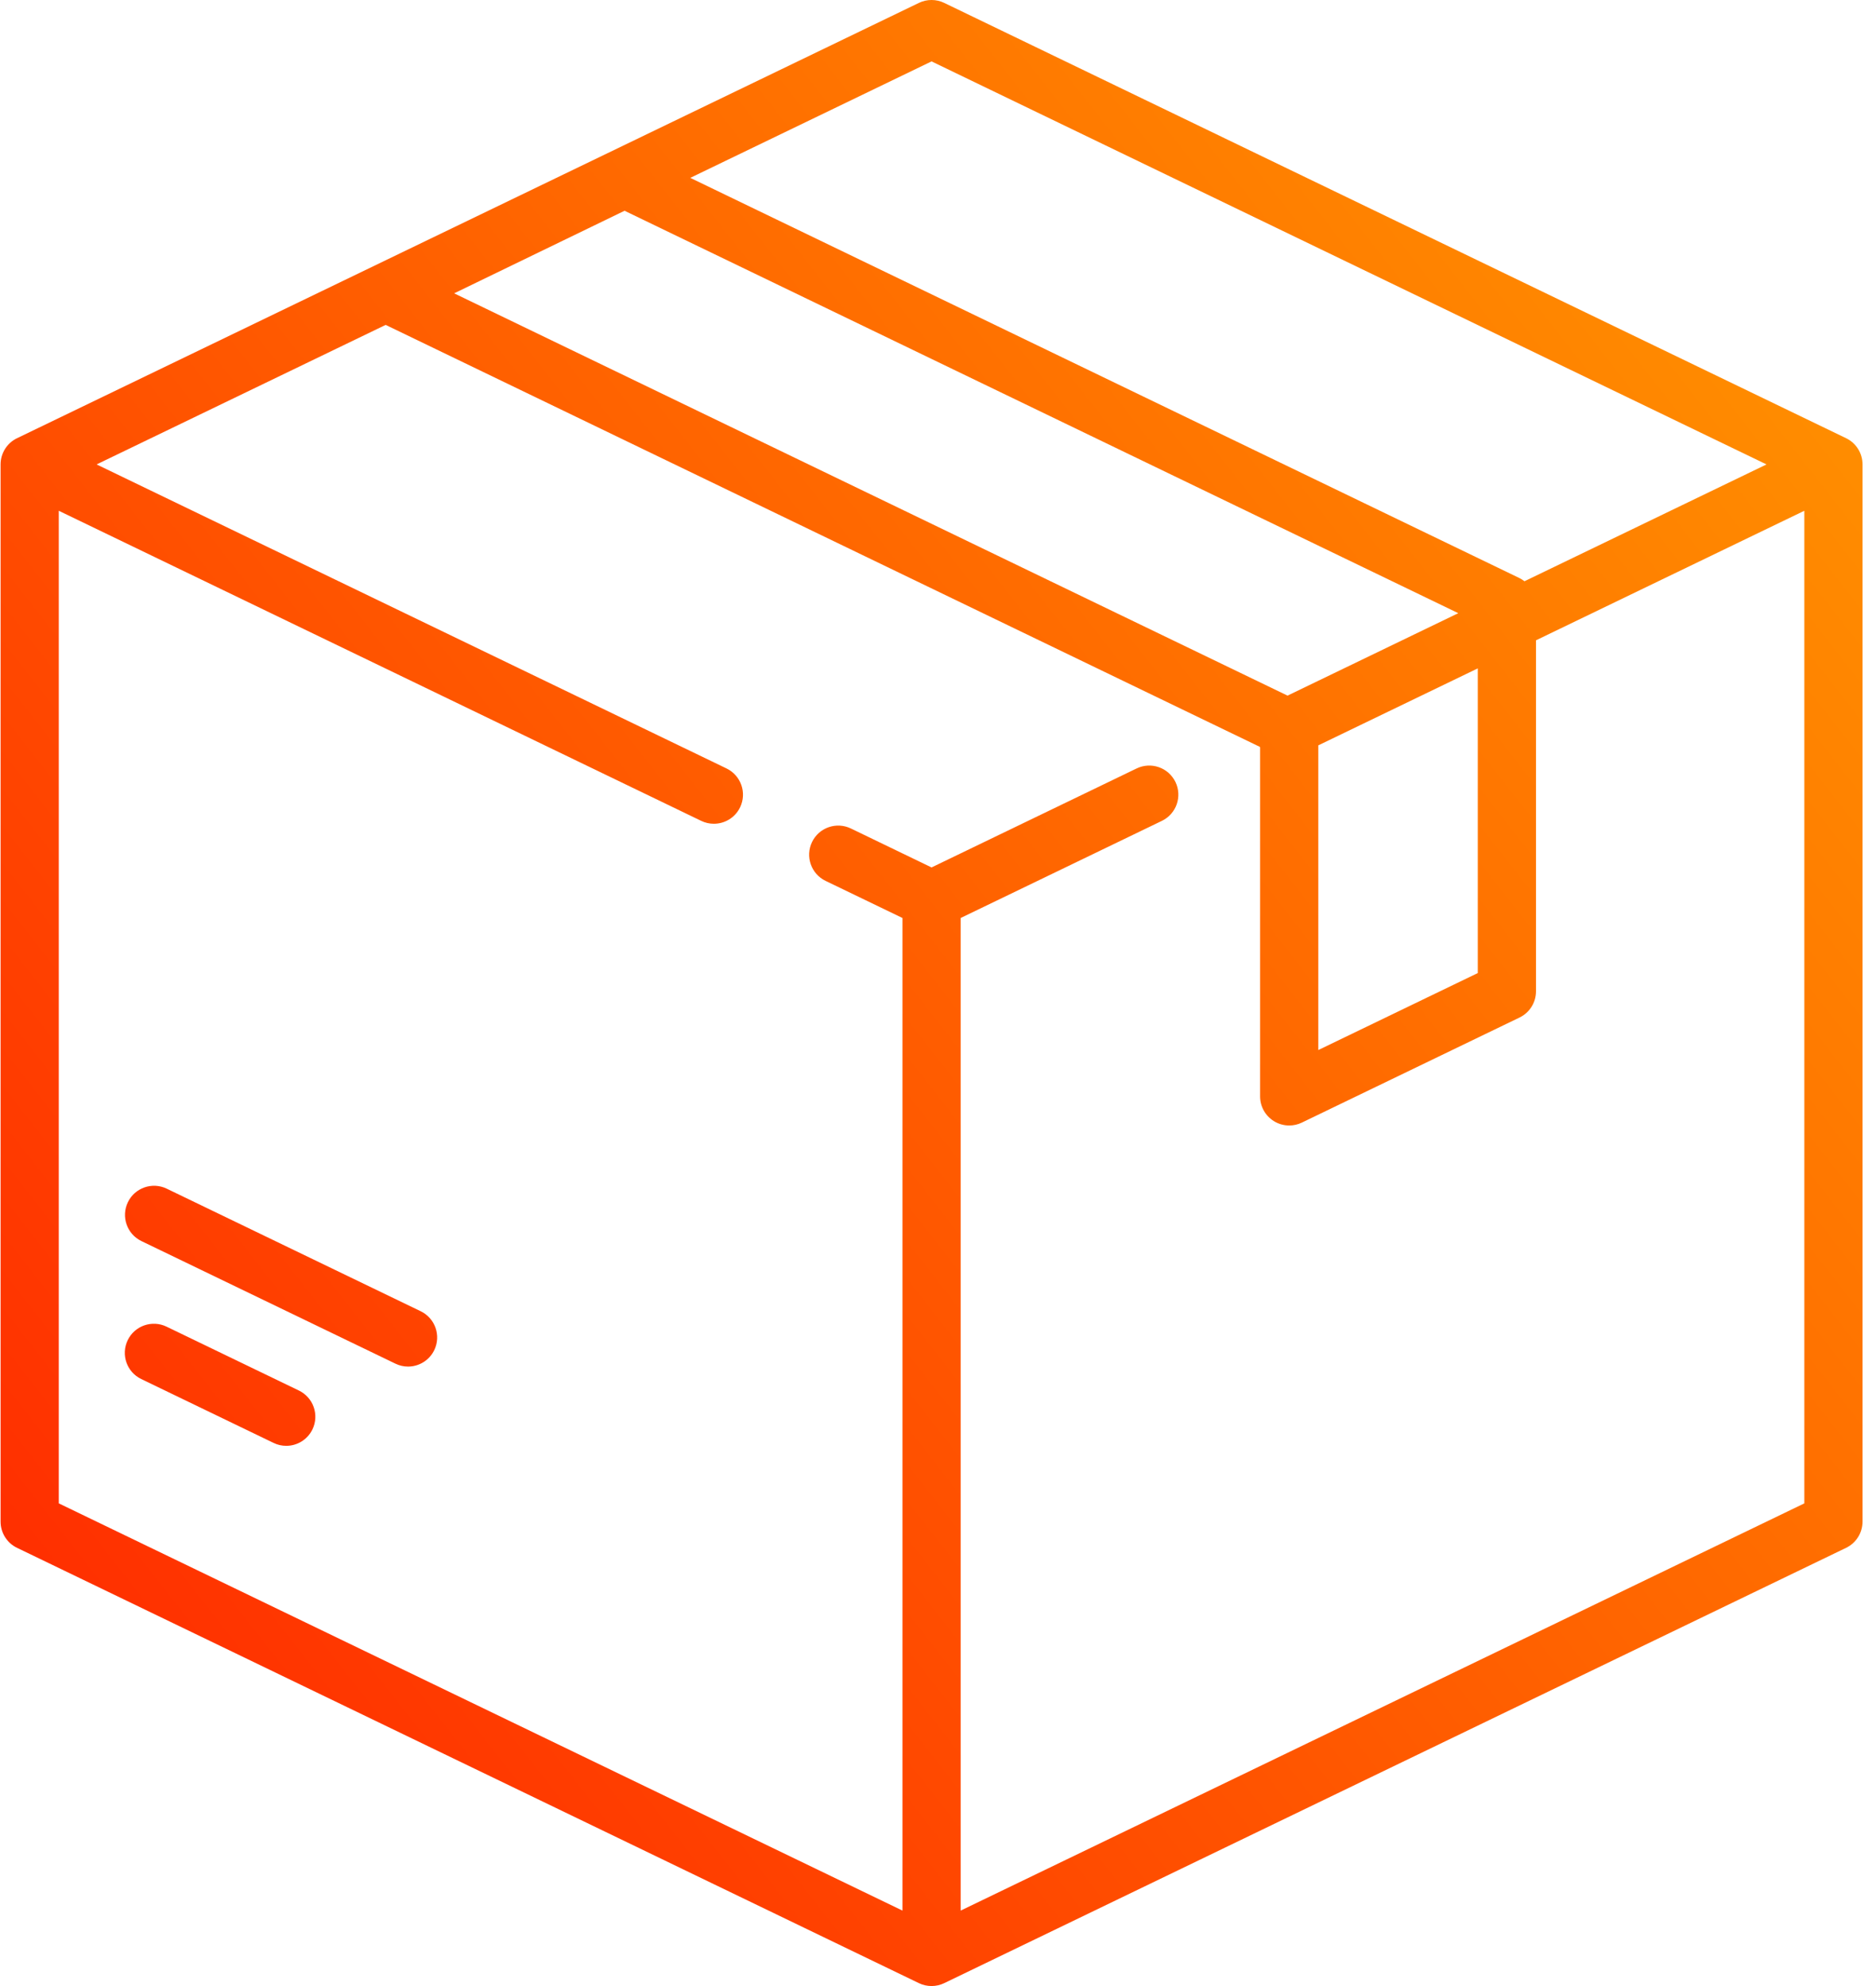 <svg width="85" height="90" viewBox="0 0 85 90" fill="none" xmlns="http://www.w3.org/2000/svg">
<path fill-rule="evenodd" clip-rule="evenodd" d="M83.645 19.858L42.781 0.131C42.419 -0.044 41.997 -0.044 41.635 0.131L0.772 19.858C0.316 20.078 0.026 20.54 0.026 21.046V68.954C0.026 69.46 0.316 69.922 0.772 70.142L41.635 89.869C41.816 89.956 42.012 90 42.208 90C42.404 90 42.6 89.956 42.781 89.869L83.645 70.142C84.1 69.922 84.39 69.46 84.39 68.954V21.046C84.39 20.539 84.1 20.078 83.645 19.858ZM42.208 2.782L80.039 21.046L69.073 26.34C69.003 26.287 68.93 26.238 68.85 26.199L31.276 8.06L42.208 2.782ZM28.298 9.551L66.074 27.787L58.337 31.523L20.577 13.293L28.298 9.551ZM66.958 30.288V44.095L59.731 47.584V33.777L66.958 30.288ZM81.753 68.127L43.527 86.581V41.6L52.645 37.198C53.3 36.882 53.575 36.094 53.259 35.438C52.942 34.782 52.154 34.507 51.498 34.824L42.208 39.309L38.553 37.544C37.897 37.227 37.109 37.502 36.792 38.158C36.476 38.814 36.751 39.602 37.406 39.918L40.89 41.6V86.581L2.663 68.127V23.146L31.772 37.199C31.957 37.288 32.153 37.33 32.345 37.33C32.835 37.33 33.305 37.056 33.533 36.585C33.849 35.929 33.574 35.141 32.919 34.824L4.377 21.046L17.474 14.723L57.076 33.842C57.082 33.85 57.088 33.857 57.094 33.865V49.685C57.094 50.139 57.328 50.56 57.712 50.801C57.925 50.935 58.169 51.003 58.413 51.003C58.608 51.003 58.804 50.96 58.986 50.872L68.85 46.11C69.305 45.89 69.595 45.429 69.595 44.923V29.016L81.753 23.146V68.127ZM13.543 63.014L7.546 60.119C6.89 59.802 6.102 60.077 5.786 60.733C5.469 61.389 5.744 62.177 6.4 62.493L12.396 65.388C12.581 65.478 12.777 65.52 12.969 65.52C13.459 65.52 13.929 65.245 14.157 64.774C14.473 64.118 14.198 63.331 13.543 63.014ZM7.554 53.866L19.062 59.421C19.718 59.738 19.992 60.526 19.676 61.182C19.449 61.653 18.978 61.928 18.488 61.928C18.296 61.928 18.1 61.885 17.916 61.796L6.408 56.241C5.752 55.924 5.478 55.136 5.794 54.48C6.11 53.824 6.899 53.55 7.554 53.866Z" fill="url(#paint0_linear)"/>
<defs>
<linearGradient id="paint0_linear" x1="4.948" y1="84.75" x2="95.366" y2="14.033" gradientUnits="userSpaceOnUse">
<stop stop-color="#FF2A00"/>
<stop offset="1" stop-color="#FF9900"/>
</linearGradient>
</defs>
</svg>
